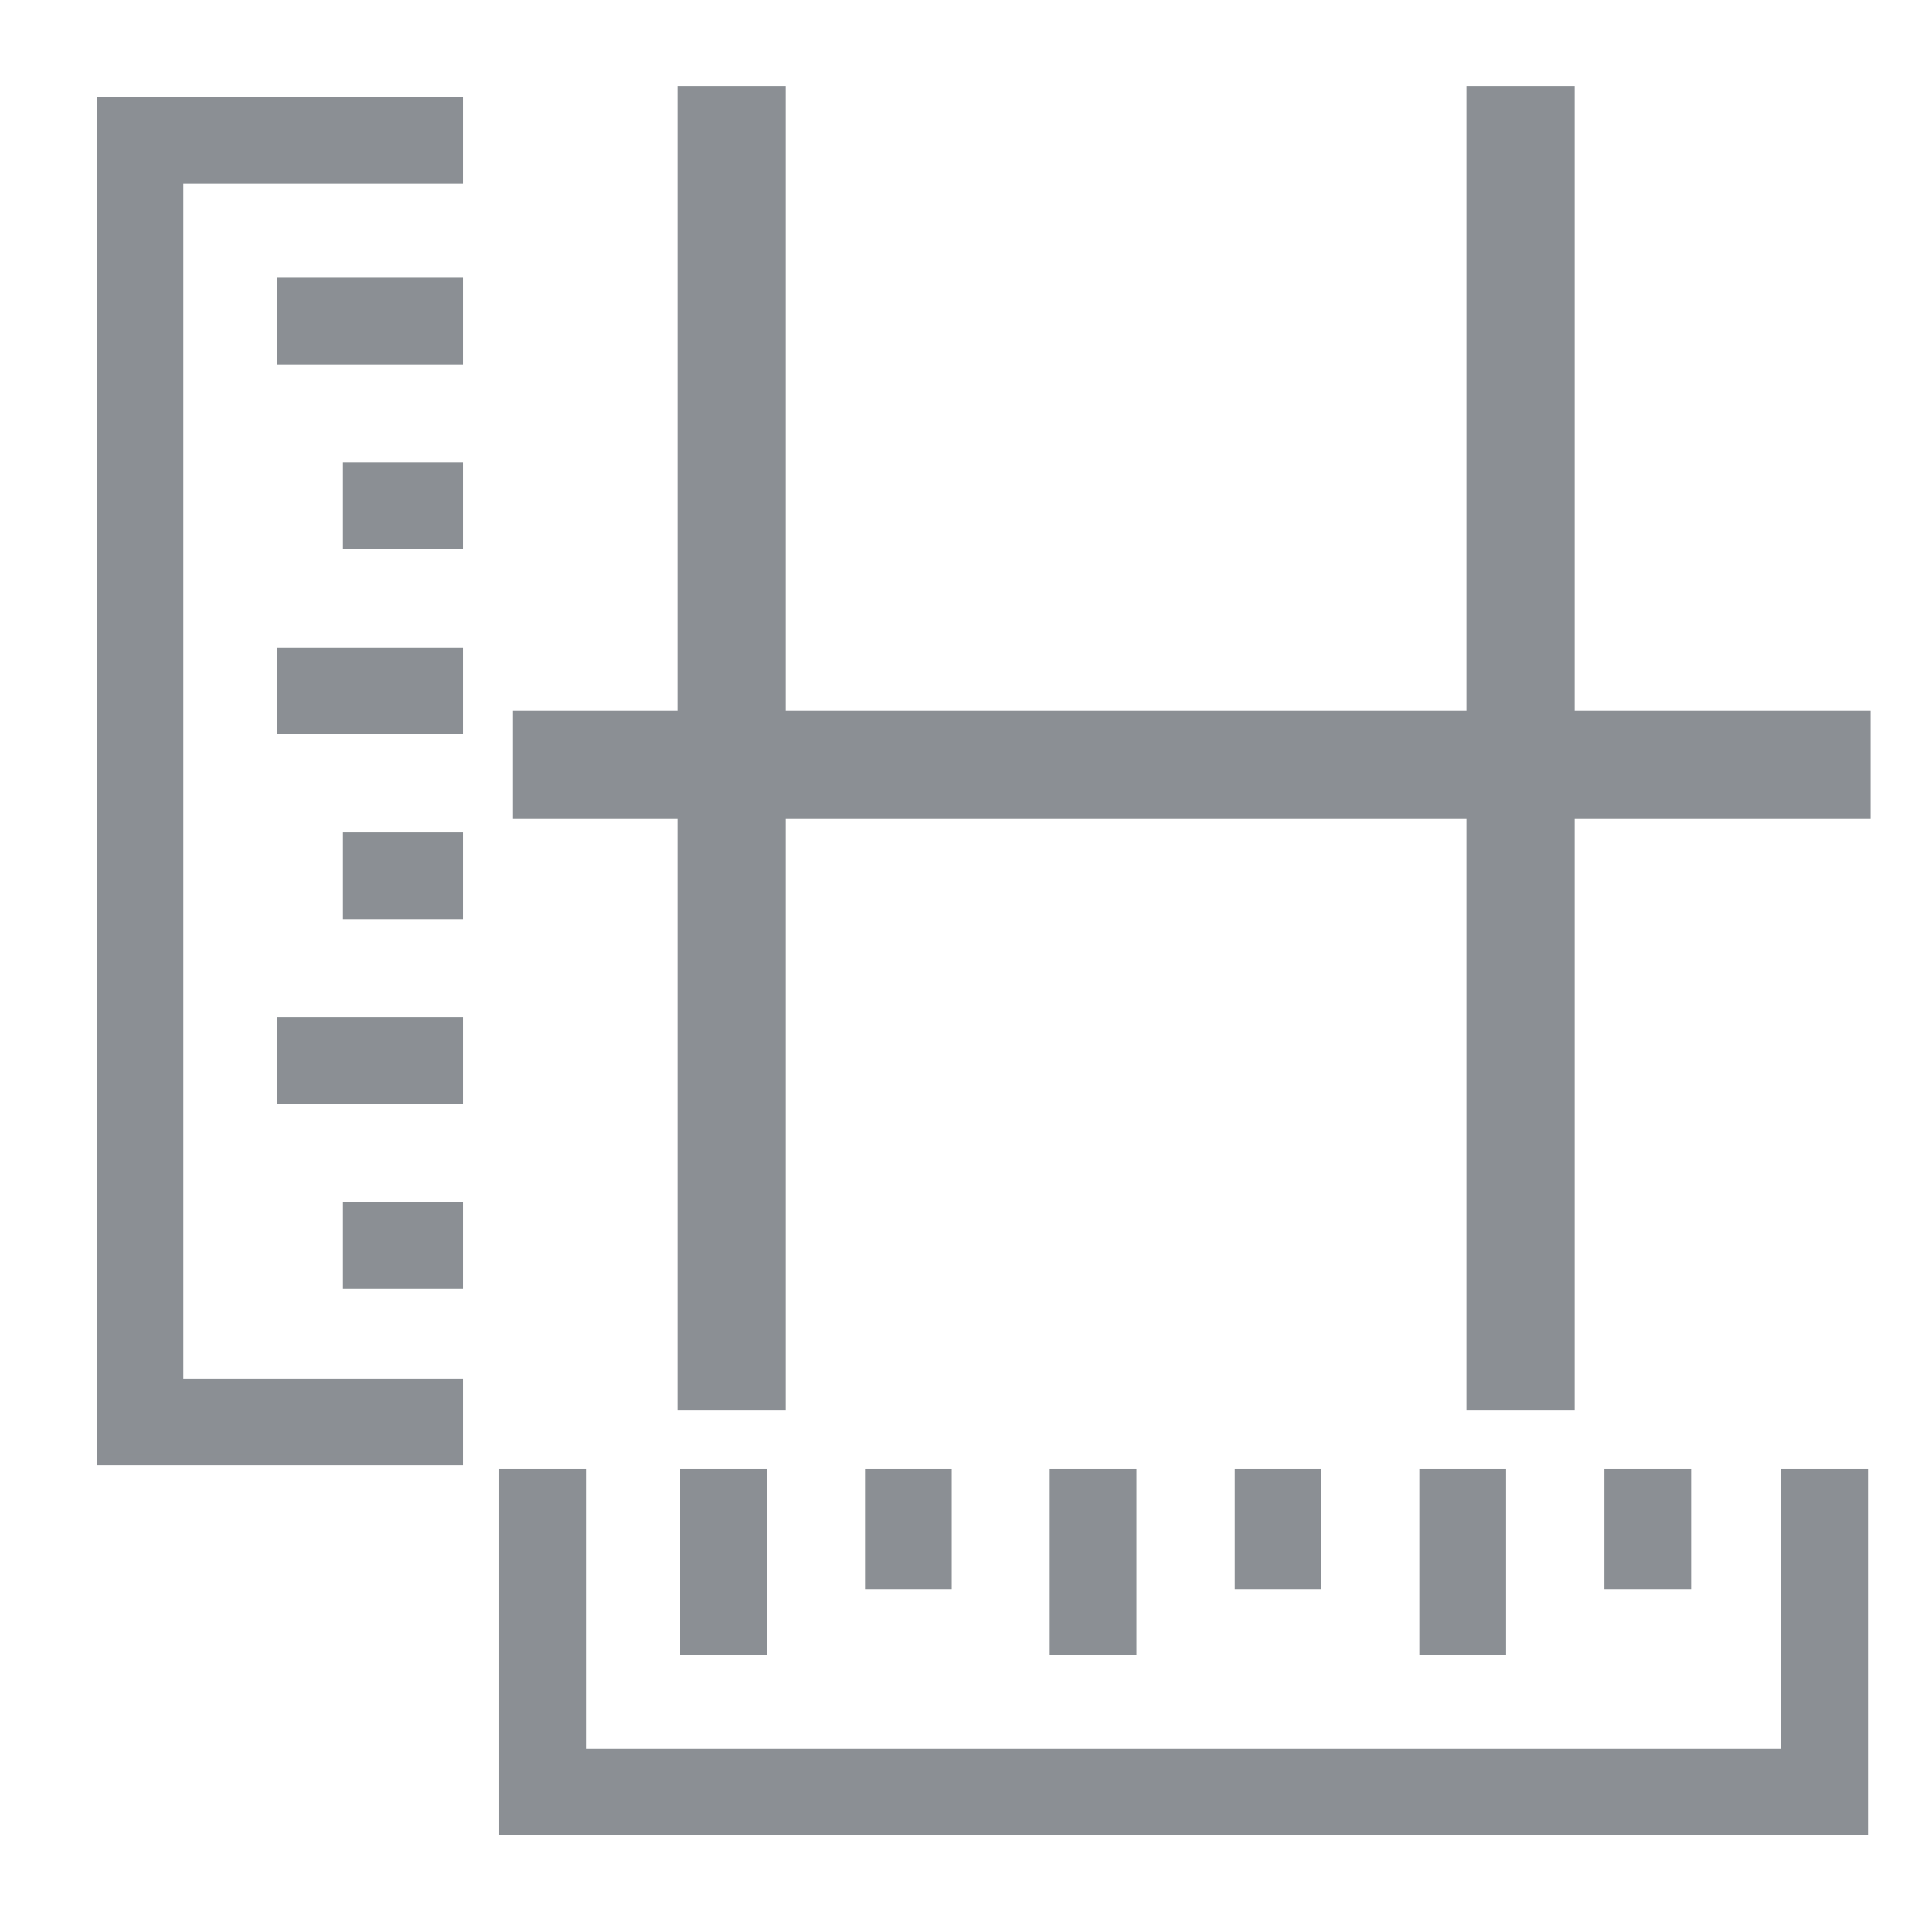<svg width="18" height="18" viewBox="0 0 18 18" fill="none" xmlns="http://www.w3.org/2000/svg">
<path d="M0.95 13.552V13.602H1H4.213H4.263V13.552V12.944V12.894H4.213H1.658V1.661H4.213H4.263V1.611V1.003V0.953H4.213H1H0.95V1.003V13.552Z" fill="#8B8F94" stroke="#8B8F94" stroke-width="0.1"/>
<path d="M4.263 9.576V9.526H4.213H2.681H2.631V9.576V10.184V10.234H2.681H4.213H4.263V10.184V9.576Z" fill="#8B8F94" stroke="#8B8F94" stroke-width="0.1"/>
<path d="M4.263 6.132V6.082H4.213H2.681H2.631V6.132V6.74V6.79H2.681H4.213H4.263V6.74V6.132Z" fill="#8B8F94" stroke="#8B8F94" stroke-width="0.1"/>
<path d="M4.263 2.688V2.638H4.213H2.681H2.631V2.688V3.296V3.346H2.681H4.213H4.263V3.296V2.688Z" fill="#8B8F94" stroke="#8B8F94" stroke-width="0.1"/>
<path d="M4.263 11.3V11.25H4.213H3.295H3.245V11.3V11.908V11.958H3.295H4.213H4.263V11.908V11.3Z" fill="#8B8F94" stroke="#8B8F94" stroke-width="0.1"/>
<path d="M4.263 7.855V7.805H4.213H3.295H3.245V7.855V8.463V8.513H3.295H4.213H4.263V8.463V7.855Z" fill="#8B8F94" stroke="#8B8F94" stroke-width="0.1"/>
<path d="M4.263 4.408V4.358H4.213H3.295H3.245V4.408V5.016V5.066H3.295H4.213H4.263V5.016V4.408Z" fill="#8B8F94" stroke="#8B8F94" stroke-width="0.1"/>
<path d="M6.412 12.941V13.041H6.512H7.12H7.22V12.941V7.53H13.763V12.941V13.041H13.863H14.471H14.571V12.941V7.53H17.228H17.328V7.43V6.822V6.722H17.228H14.571V1V0.9H14.471H13.863H13.763V1V6.722H7.22V1V0.9H7.12H6.512H6.412V1V6.722H4.979H4.879V6.822V7.43V7.53H4.979H6.412V12.941Z" fill="#8B8F94" stroke="#8B8F94" stroke-width="0.2"/>
<path d="M16.696 13.737H16.646V13.787V16.342H5.409V13.787V13.737H5.359H4.751H4.701V13.787V17V17.05H4.751H17.304H17.354V17V13.787V13.737H17.304H16.696Z" fill="#8B8F94" stroke="#8B8F94" stroke-width="0.1"/>
<path d="M13.982 13.787V13.737H13.932H13.325H13.274V13.787V15.319V15.369H13.325H13.932H13.982V15.319V13.787Z" fill="#8B8F94" stroke="#8B8F94" stroke-width="0.1"/>
<path d="M10.538 13.787V13.737H10.488H9.88H9.83V13.787V15.319V15.369H9.88H10.488H10.538V15.319V13.787Z" fill="#8B8F94" stroke="#8B8F94" stroke-width="0.1"/>
<path d="M7.094 13.787V13.737H7.044H6.436H6.386V13.787V15.319V15.369H6.436H7.044H7.094V15.319V13.787Z" fill="#8B8F94" stroke="#8B8F94" stroke-width="0.1"/>
<path d="M15.706 13.787V13.737H15.656H15.048H14.998V13.787V14.705V14.755H15.048H15.656H15.706V14.705V13.787Z" fill="#8B8F94" stroke="#8B8F94" stroke-width="0.1"/>
<path d="M12.262 13.787V13.737H12.212H11.604H11.554V13.787V14.705V14.755H11.604H12.212H12.262V14.705V13.787Z" fill="#8B8F94" stroke="#8B8F94" stroke-width="0.1"/>
<path d="M8.817 13.787V13.737H8.767H8.159H8.109V13.787V14.705V14.755H8.159H8.767H8.817V14.705V13.787Z" fill="#8B8F94" stroke="#8B8F94" stroke-width="0.1"/>
</svg>
